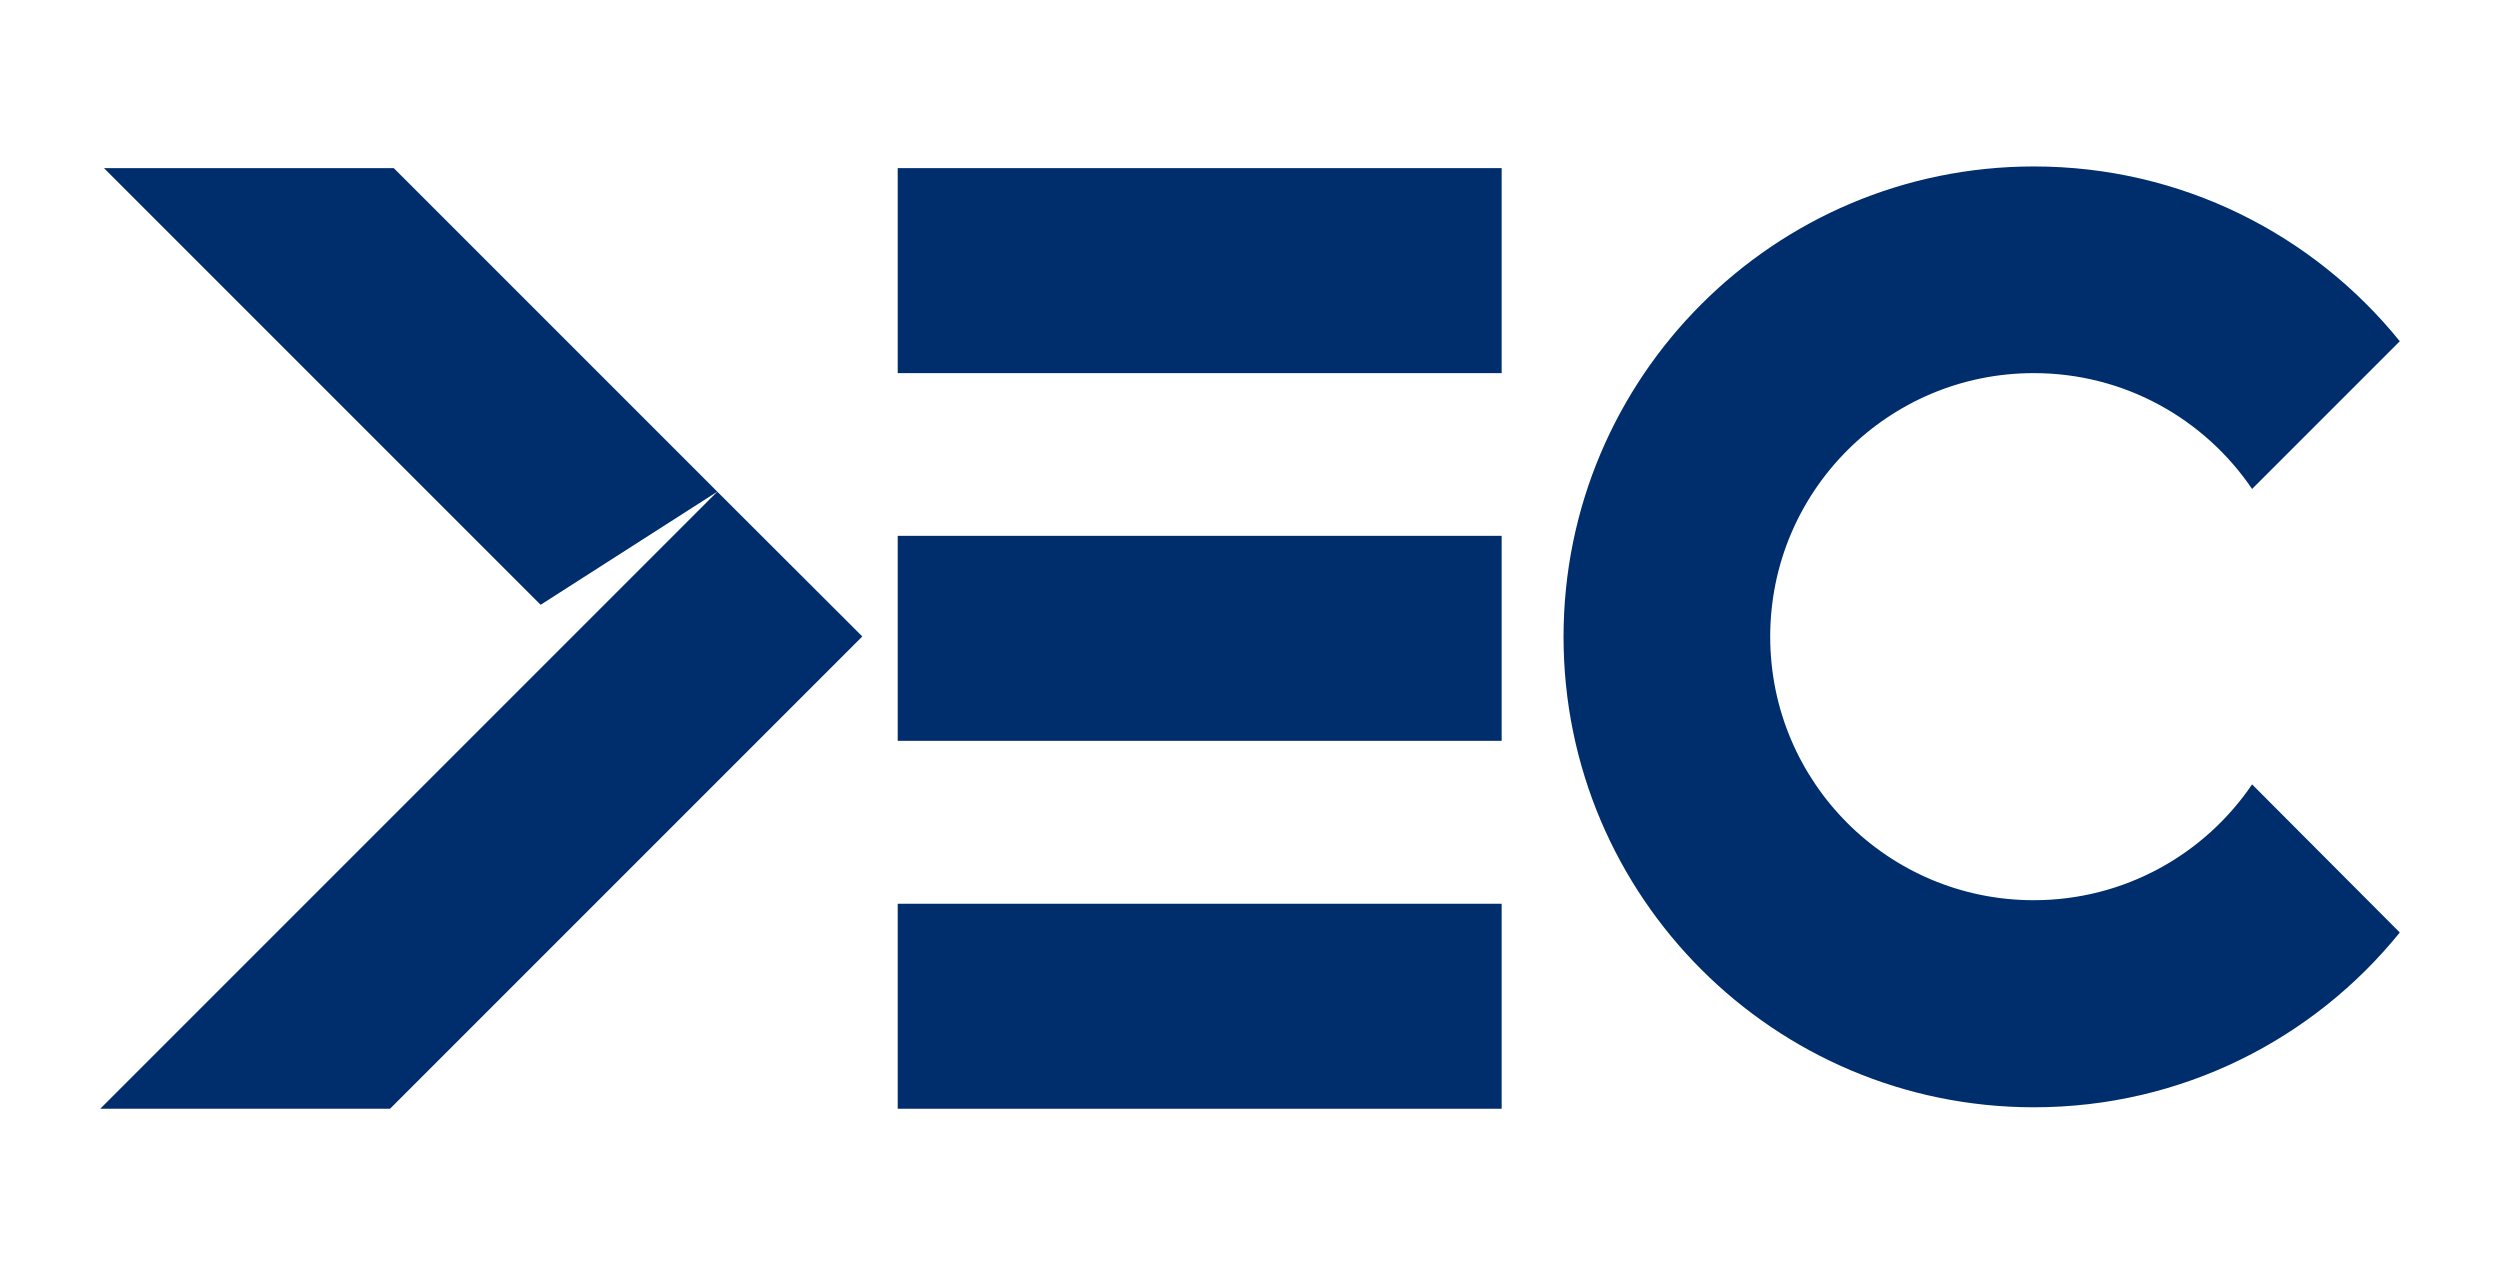<?xml version="1.0" encoding="utf-8"?>
<!-- Generator: Adobe Illustrator 24.0.1, SVG Export Plug-In . SVG Version: 6.00 Build 0)  -->
<svg version="1.1" id="Capa_1" xmlns="http://www.w3.org/2000/svg" xmlns:xlink="http://www.w3.org/1999/xlink" x="0px" y="0px"
	 viewBox="0 0 1200 612" style="enable-background:new 0 0 1200 612;" xml:space="preserve">
<style type="text/css">
	.st0{fill:#002E6D;}
</style>
<g>
	<polygon class="st0" points="273.4,281.4 344.3,236 189,80.7 49.9,80.7 259.5,290.3 	"/>
	<rect x="430.9" y="80.7" class="st0" width="289.9" height="98.4"/>
	<rect x="430.9" y="257.2" class="st0" width="289.9" height="98.4"/>
	<rect x="430.9" y="433.8" class="st0" width="289.9" height="98.4"/>
	<path class="st0" d="M1081,376.5c-22.7,33.5-61.2,55.6-104.8,55.6c-69.9,0-126.5-56.6-126.5-126.5s56.6-126.5,126.5-126.5
		c43.6,0,82,22,104.8,55.6l70.9-70.9c-41.4-51.2-104.7-83.9-175.6-83.9c-124.7,0-225.8,101.1-225.8,225.8s101.1,225.8,225.8,225.8
		c71,0,134.3-32.8,175.6-83.9L1081,376.5z"/>
	<polygon class="st0" points="187.2,532.2 413.9,305.5 344.3,236 48.1,532.2 	"/>
</g>
</svg>
